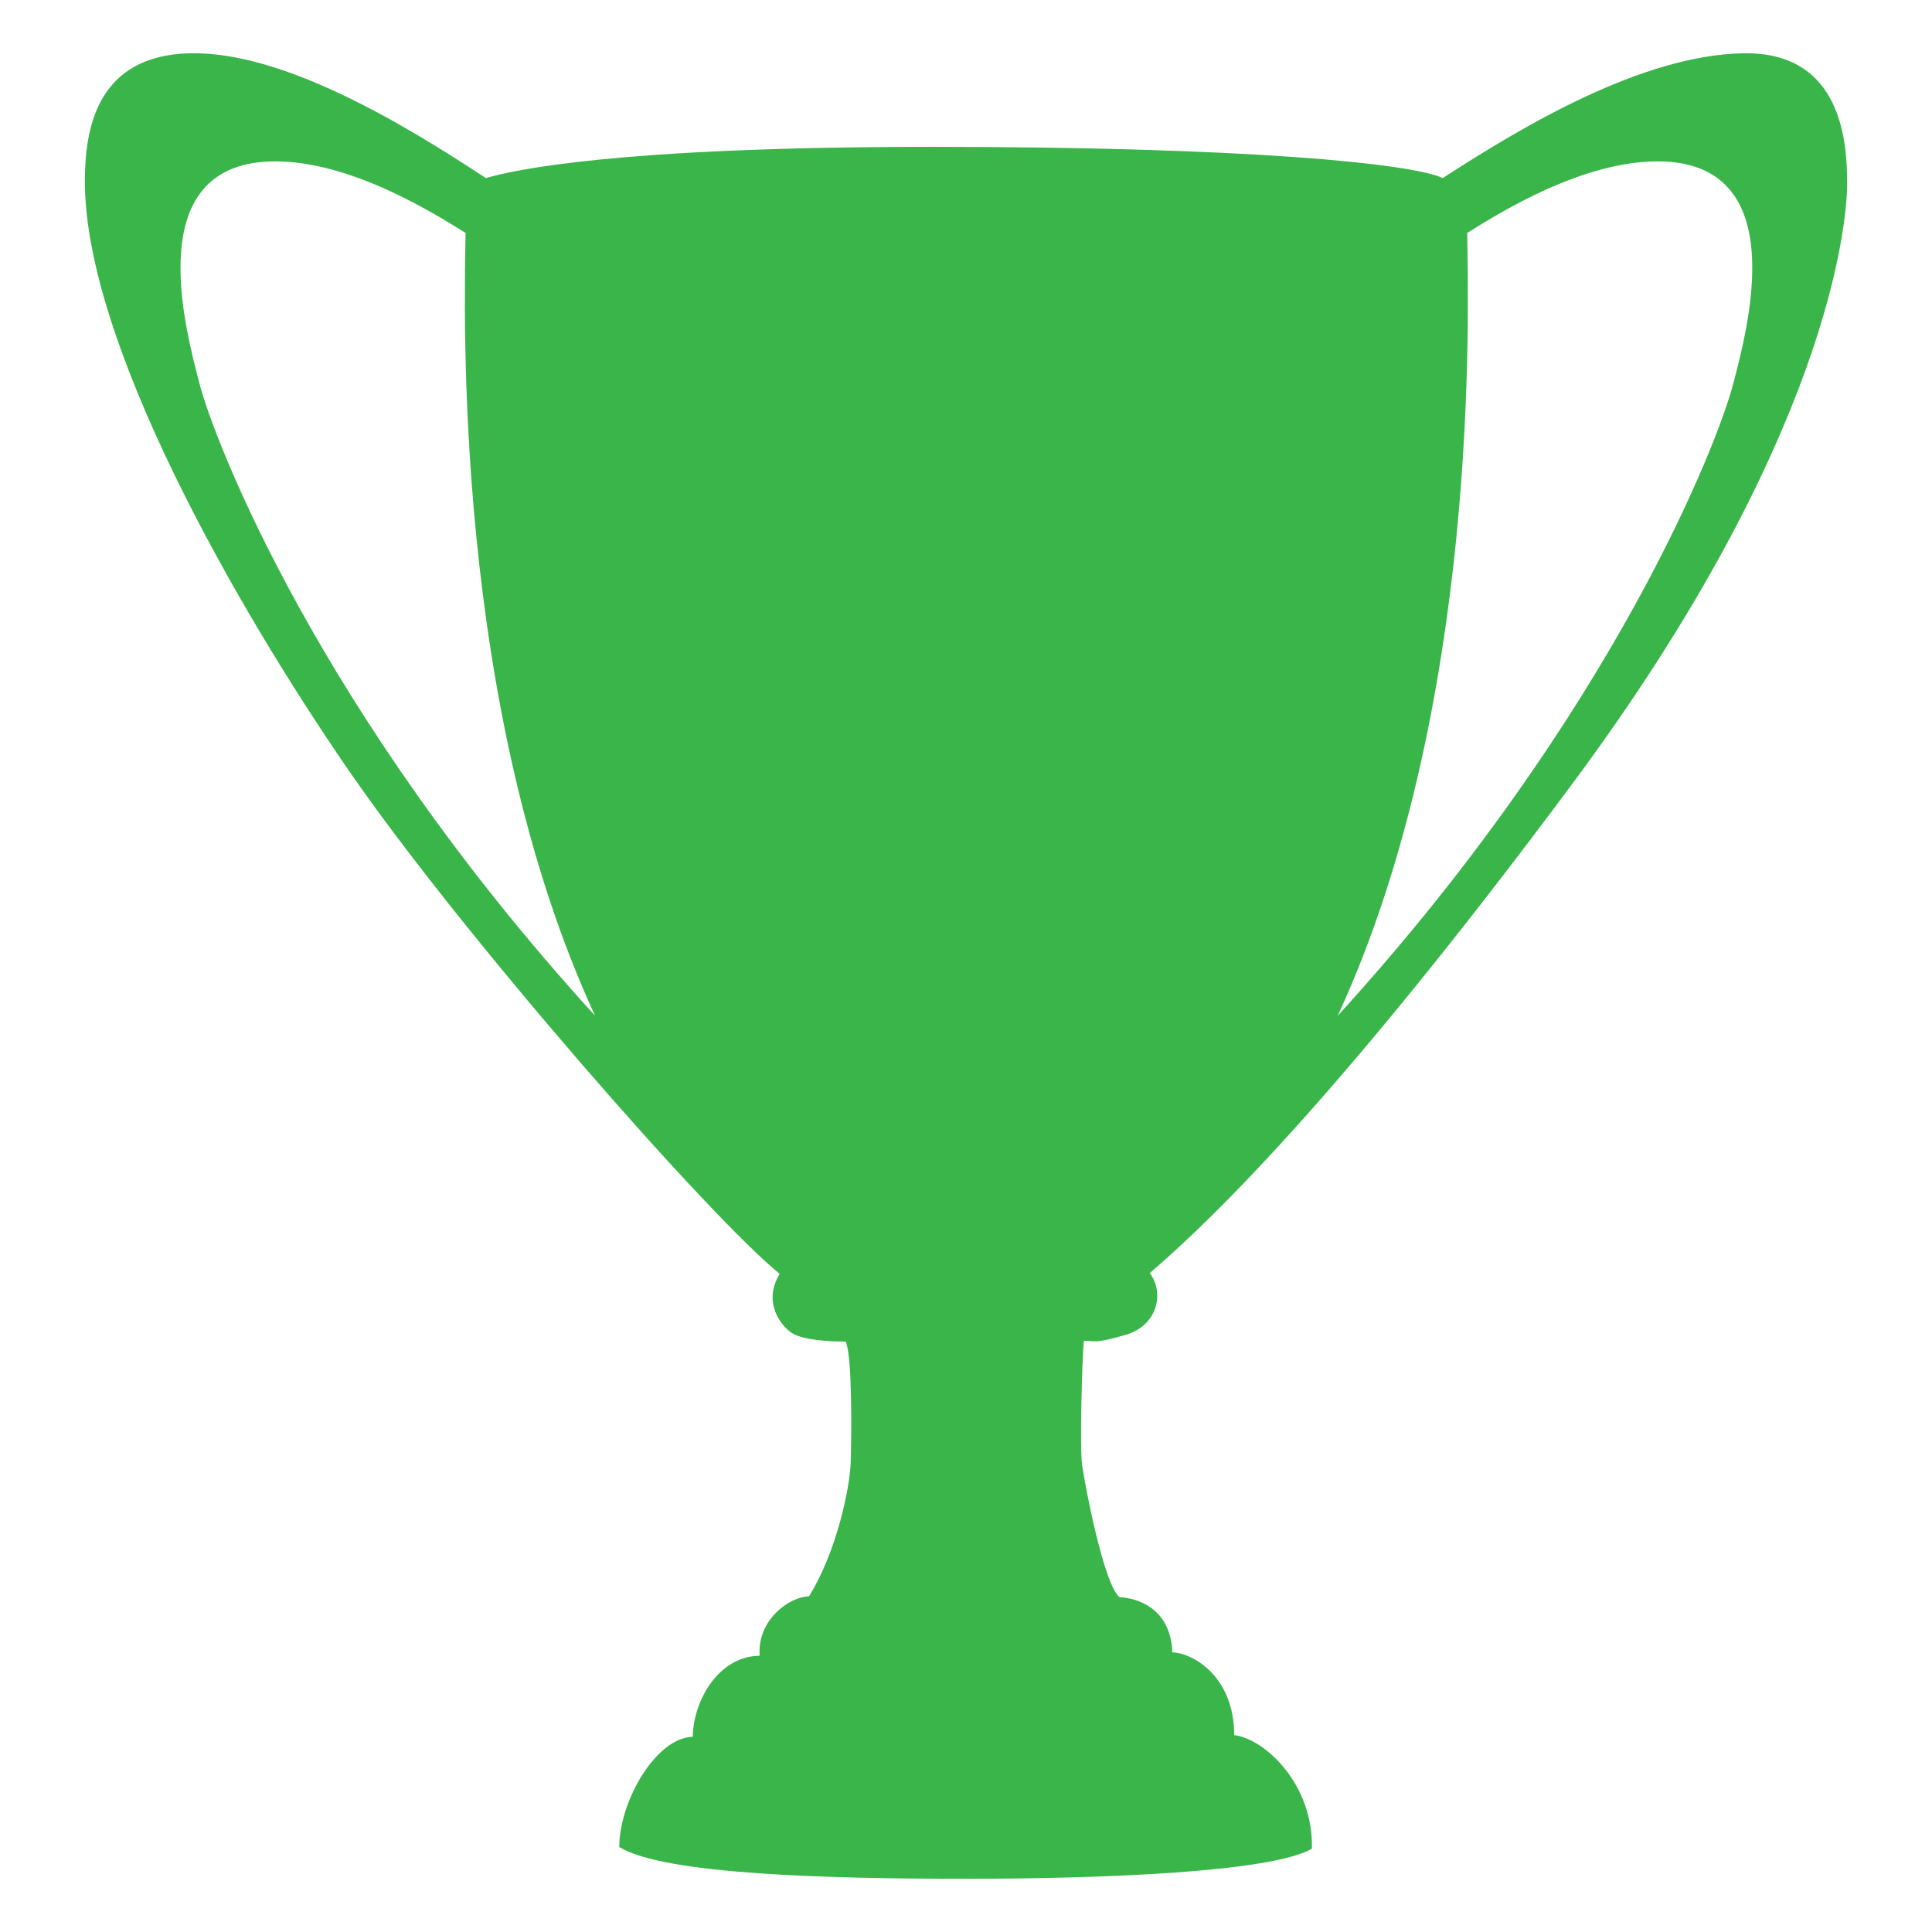 <?xml version="1.0" encoding="utf-8"?>
<!-- Generator: Adobe Illustrator 16.0.0, SVG Export Plug-In . SVG Version: 6.00 Build 0)  -->
<!DOCTYPE svg PUBLIC "-//W3C//DTD SVG 1.1//EN" "http://www.w3.org/Graphics/SVG/1.1/DTD/svg11.dtd">
<svg version="1.1" id="Calque_1" xmlns="http://www.w3.org/2000/svg" xmlns:xlink="http://www.w3.org/1999/xlink" x="0px" y="0px"
	 width="300px" height="300px" viewBox="0 0 300 300" enable-background="new 0 0 300 300" xml:space="preserve">
<path fill="#39B54A" d="M244.184,121.659c39.703-53.452,42.639-86.921,42.639-93.143c0-6.229-0.693-20.585-16.262-20.241
	c-15.563,0.347-33.727,11.068-46.527,19.376c-4.844-2.254-30.268-4.848-79.395-4.848S79.6,26.438,75.449,27.651
	C62.305,18.997,43.791,7.935,29.441,8.275C14.91,8.622,13.178,20.209,13.178,28.169c0,24.914,23.359,65.897,40.996,91.499
	c17.645,25.604,56.133,69.449,66.902,78.139c-2.732,4.414,0.256,8.176,1.943,9.213c1.688,1.039,5.449,1.297,8.299,1.297
	c1.037,2.207,0.906,14.533,0.783,18.683c-0.133,4.149-2.207,14.009-6.488,20.888c-2.857,0-8.045,3.5-7.658,9.21
	c-6.742,0.128-10.373,7.522-10.373,12.585c-5.707,0.128-11.42,9.988-11.42,17.125c7.006,4.281,32.432,4.926,53.838,4.926
	c21.408,0,47.484-1.039,53.709-4.67c0.262-9.855-7.131-16.994-12.063-17.641c0-8.953-6.232-12.717-9.602-12.844
	c-0.262-6.879-5.449-8.432-8.176-8.563c-2.461-1.816-5.441-17.641-5.836-20.498c-0.389-2.854,0-16.475,0.262-19.328
	c1.813,0,1.557,0.516,6.488-0.91c4.924-1.424,6.094-6.487,3.756-9.6C184.508,192.492,204.49,175.107,244.184,121.659z
	 M227.826,36.169c5.318-3.332,17.943-11.112,29.539-11.112c21.1,0,14.006,25.944,11.756,34.595
	c-2.244,8.646-18.332,50.851-61.402,98.075C229.857,109.812,227.994,48.232,227.826,36.169z M30.998,59.652
	c-2.25-8.651-9.344-34.595,11.756-34.595c11.594,0,24.219,7.781,29.539,11.112c-0.168,12.063-2.031,73.643,20.113,121.557
	C49.336,110.502,33.248,68.298,30.998,59.652z"/>
</svg>
